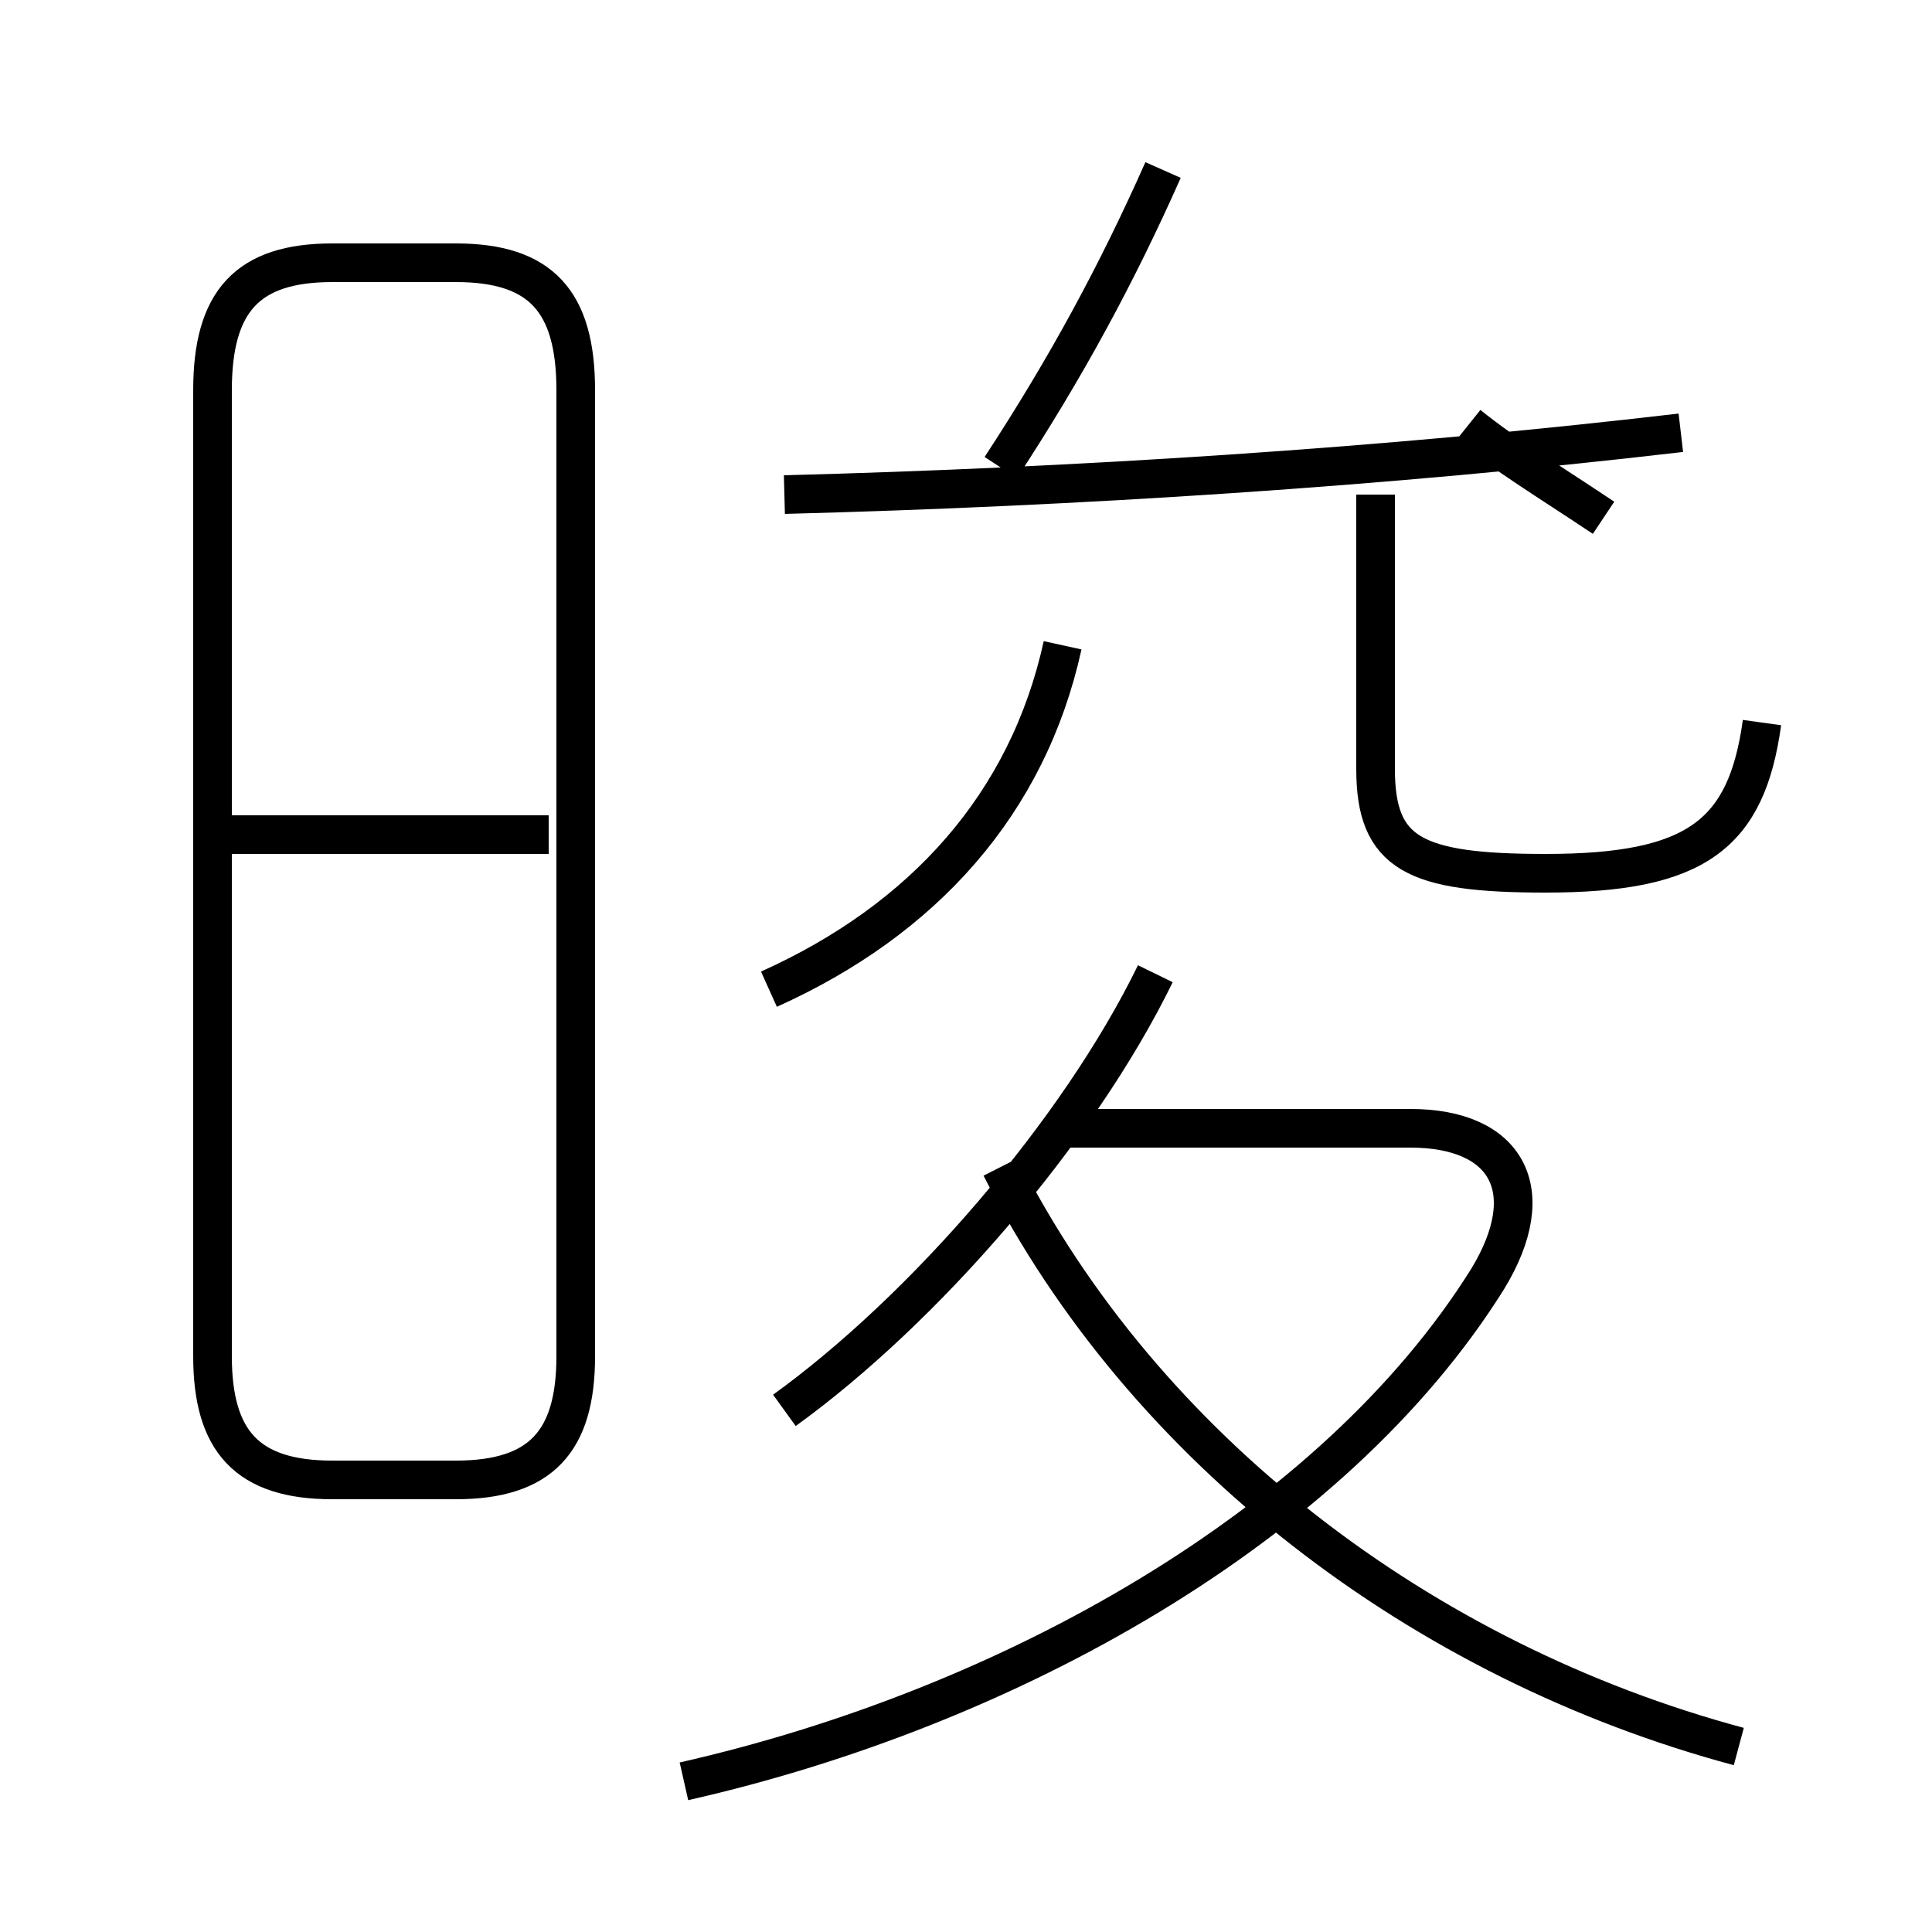 <?xml version='1.0' encoding='utf8'?>
<svg viewBox="0.0 -6.0 50.0 50.0" version="1.1" xmlns="http://www.w3.org/2000/svg">
<rect x="0.0" y="-6.0" width="50.0" height="50.0" fill="#808080" stroke="none"/>
<rect x="-1000" y="-1000" width="2000" height="2000" stroke="white" fill="white"/>
<g style="fill:white;stroke:#000000;  stroke-width:1">
<path d="M 17.7 2.1 C 26.1 0.2 34.5 -4.5 38.5 -10.9 C 39.9 -13.2 39.0 -14.8 36.5 -14.8 L 27.6 -14.8 M 8.6 -5.7 L 11.8 -5.7 C 14.0 -5.7 14.9 -6.7 14.9 -8.9 L 14.9 -33.9 C 14.9 -36.2 14.0 -37.2 11.8 -37.2 L 8.6 -37.2 C 6.4 -37.2 5.5 -36.2 5.5 -33.9 L 5.5 -8.9 C 5.5 -6.7 6.4 -5.7 8.6 -5.7 Z M 14.2 -22.4 L 5.5 -22.4 M 20.3 -7.5 C 23.9 -10.1 27.9 -14.7 29.9 -18.8 M 45.0 1.2 C 36.8 -1.0 29.6 -6.5 25.9 -13.8 M 19.9 -18.4 C 23.9 -20.2 26.6 -23.2 27.5 -27.3 M 20.3 -31.2 C 27.9 -31.4 35.8 -31.9 43.5 -32.8 M 25.9 -31.9 C 27.6 -34.5 28.9 -36.9 30.1 -39.6 M 45.6 -25.3 C 45.2 -22.4 43.9 -21.4 40.0 -21.4 C 36.6 -21.4 35.6 -21.9 35.6 -24.1 L 35.6 -31.2 M 38.0 -33.0 C 39.0 -32.2 40.0 -31.6 41.5 -30.6" transform="translate(0.0 38.0)" />
</g>
</svg>
